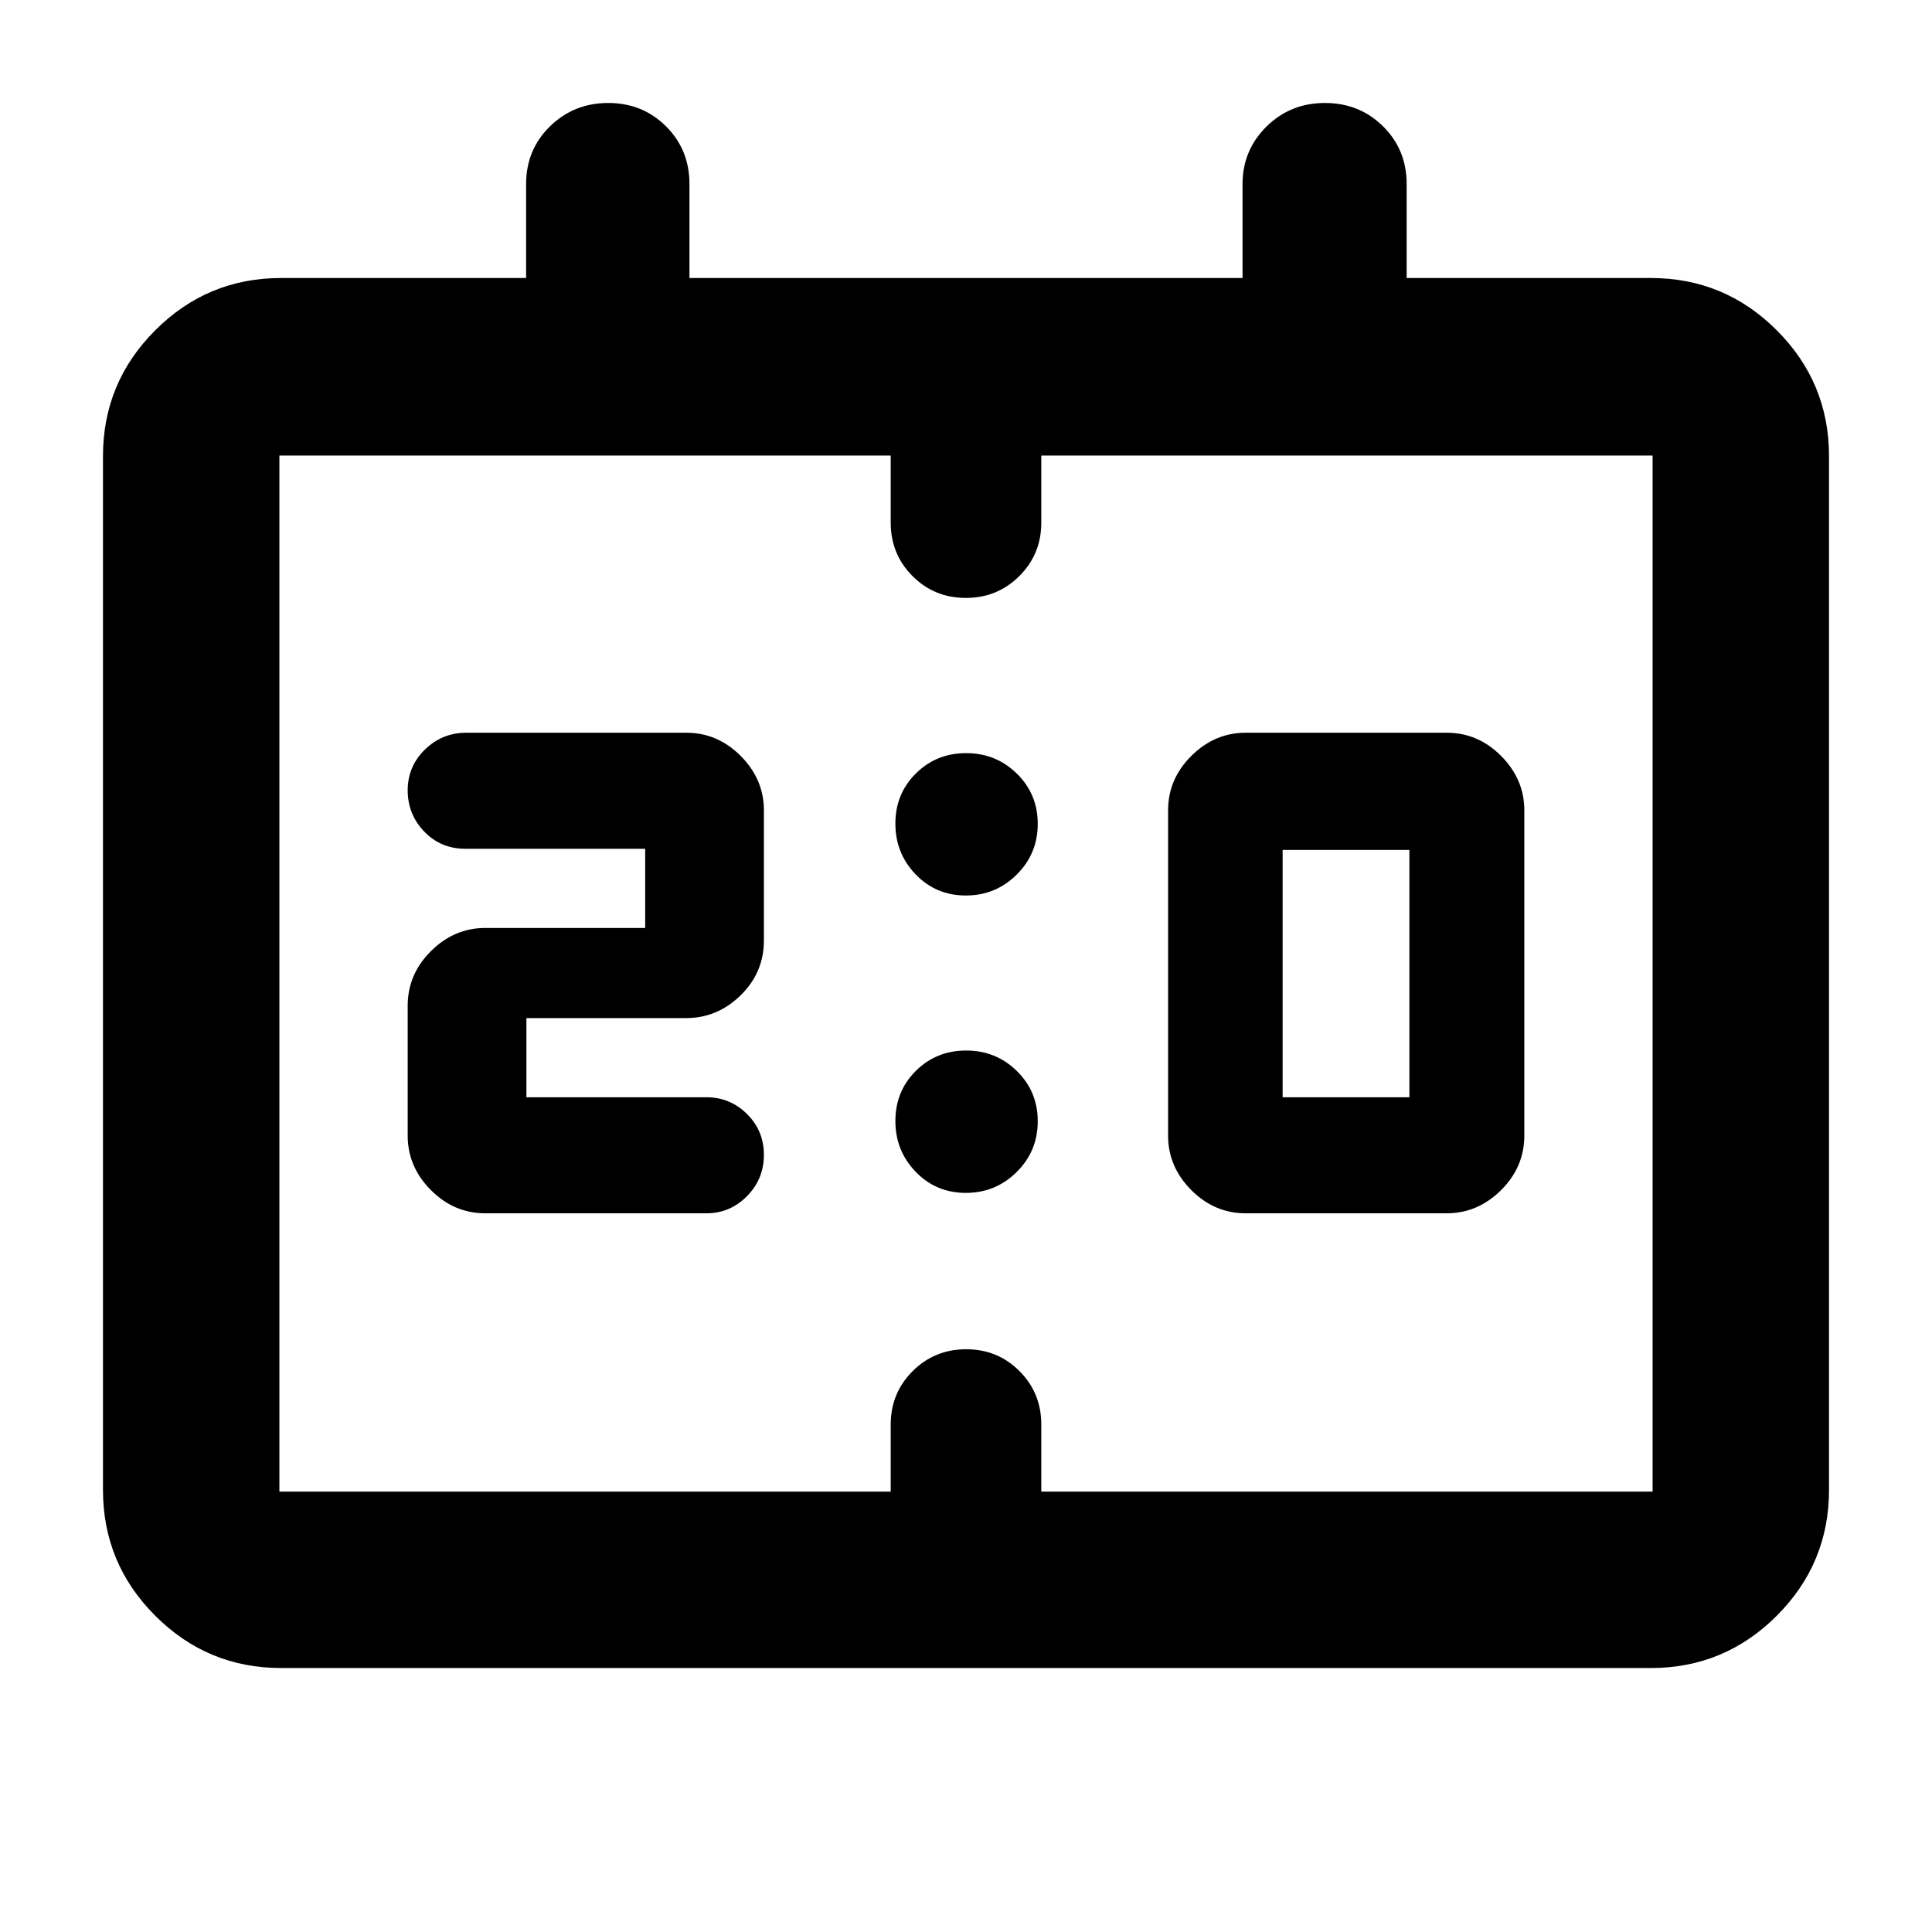 <svg xmlns="http://www.w3.org/2000/svg" height="40" viewBox="0 -960 960 960" width="40"><path d="M618.97-357.12q-15.56 0-27.06-11.57-11.49-11.57-11.49-26.98v-161.69q0-15.57 11.57-27.06 11.58-11.49 26.98-11.49h99.9q15.56 0 27.06 11.57 11.49 11.57 11.49 26.98v161.69q0 15.57-11.57 27.06-11.58 11.49-26.98 11.49h-99.9Zm18.36-57.66h62.99v-122.9h-62.99v122.9Zm-375.76 0h89.46q11.74 0 20.15 8.32 8.4 8.31 8.4 20.31 0 11.99-8.4 20.51-8.41 8.52-20.15 8.52h-109.9q-15.56 0-27.06-11.57-11.49-11.57-11.49-26.98v-64.59q0-15.65 11.57-27.15 11.58-11.49 26.98-11.49h79.46v-39.35h-89.36q-12.22 0-20.44-8.56-8.21-8.55-8.21-20.48t8.58-20.28q8.58-8.34 20.54-8.34h109.33q15.56 0 27.06 11.57 11.49 11.57 11.49 26.98v64.68q0 15.94-11.57 27.25-11.58 11.3-26.98 11.3h-79.46v39.35ZM139.69-131.17q-36.59 0-62.55-25.97-25.97-25.96-25.97-62.55v-513.64q0-36.6 25.97-62.56 25.96-25.97 62.55-25.97h121.73v-46.66q0-17.13 11.88-28.72t28.92-11.59q17.05 0 28.71 11.59t11.66 28.72v46.66h274.82v-46.66q0-16.81 11.87-28.56 11.88-11.75 29.04-11.75 17.16 0 28.9 11.59 11.74 11.59 11.74 28.72v46.66h121.35q36.59 0 62.55 25.97 25.97 25.96 25.97 62.56v513.64q0 36.59-25.97 62.55-25.96 25.97-62.55 25.97H139.69Zm-.86-87.66h303.76v-33.33q0-15.66 10.9-26.53 10.89-10.87 26.59-10.87 15.69 0 26.51 10.87 10.82 10.87 10.82 26.53v33.33h303.76v-514.81H517.41v33.34q0 15.66-10.9 26.53-10.89 10.87-26.59 10.87-15.69 0-26.51-10.87-10.82-10.87-10.82-26.53v-33.34H138.83v514.81Zm0 0v-514.81 514.81Zm341.09-296.2q-14.8 0-24.91-10.46-10.1-10.46-10.1-25.27 0-14.81 10.18-24.91t24.99-10.1q14.8 0 25.19 10.18 10.38 10.18 10.38 24.99 0 14.8-10.46 25.19-10.46 10.38-25.27 10.38Zm0 147.77q-14.8 0-24.91-10.46-10.1-10.47-10.1-25.27 0-14.81 10.18-24.91t24.99-10.1q14.8 0 25.19 10.18 10.38 10.18 10.38 24.99 0 14.8-10.46 25.19-10.46 10.38-25.27 10.38Z"/></svg>